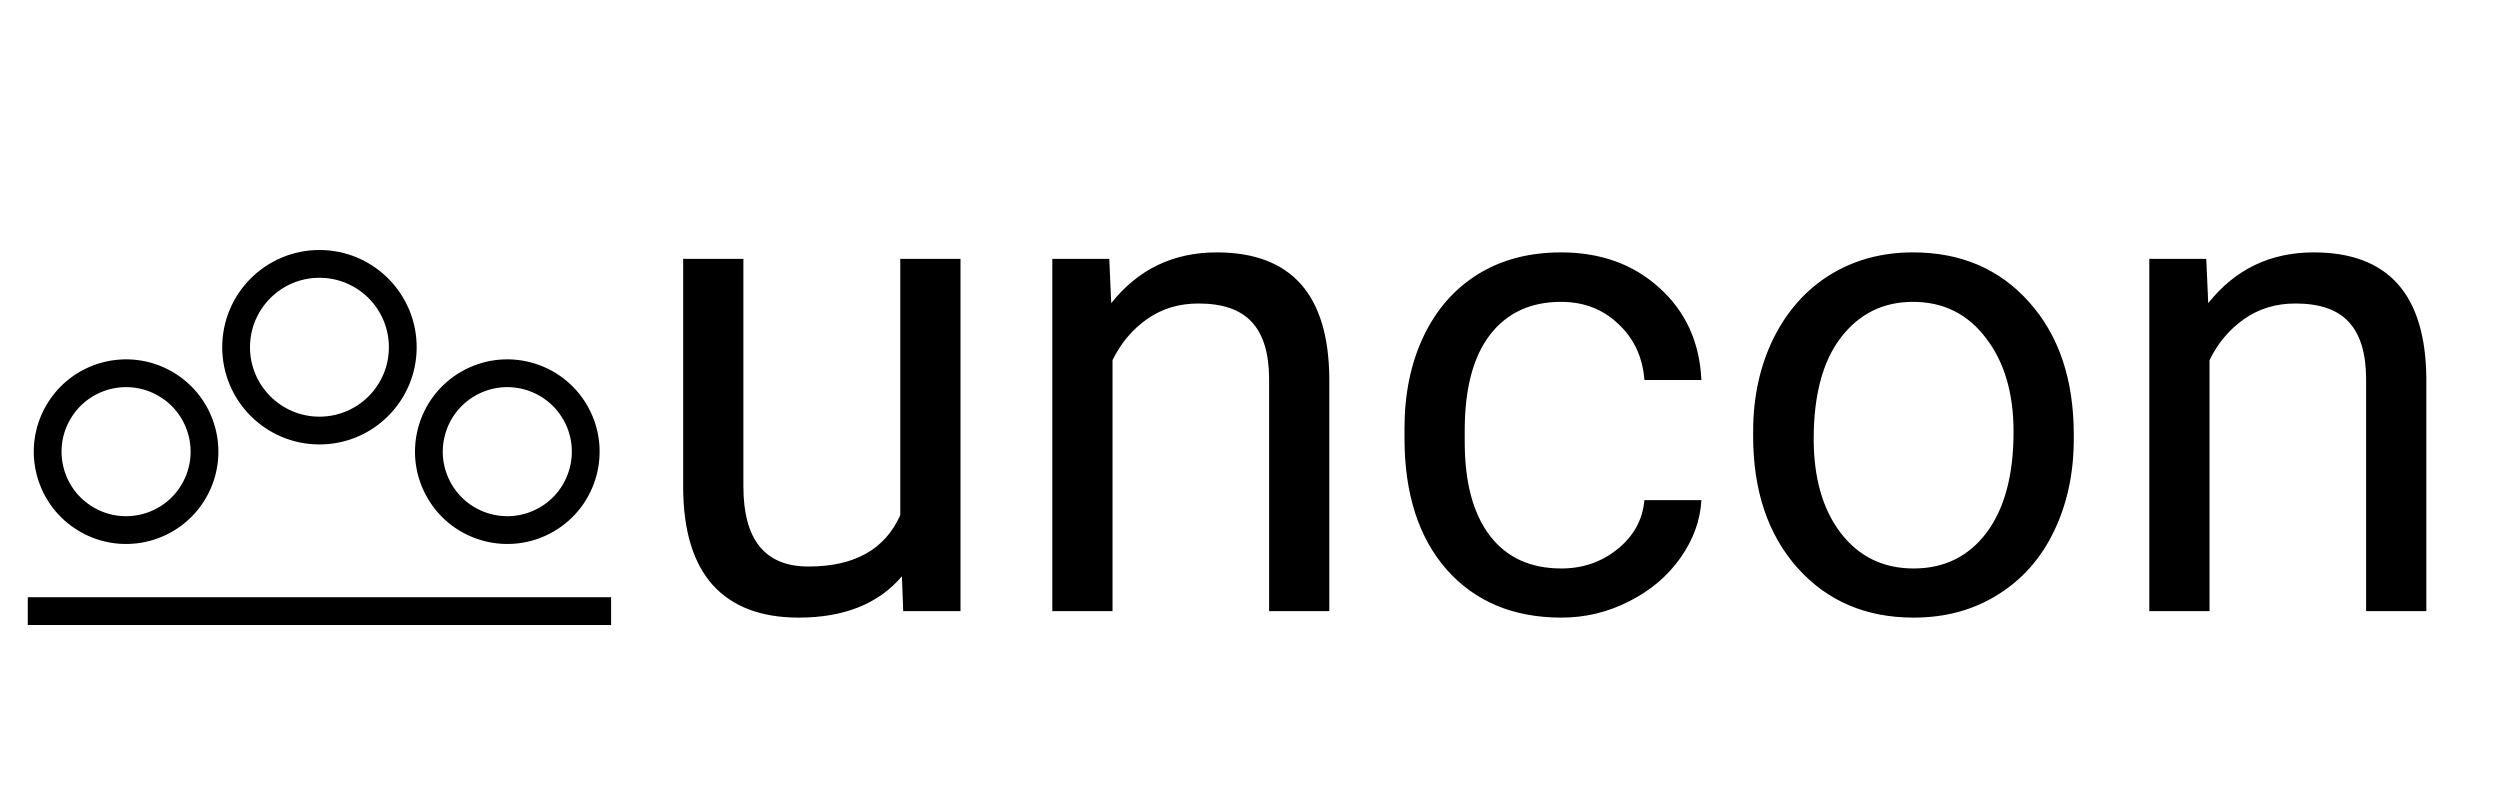 <svg width="90" height="29" viewBox="0 0 90 29" fill="none" xmlns="http://www.w3.org/2000/svg">
<path d="M32.469 20.746C31.625 21.738 30.387 22.234 28.754 22.234C27.402 22.234 26.371 21.844 25.66 21.062C24.957 20.273 24.602 19.109 24.594 17.57V9.32H26.762V17.512C26.762 19.434 27.543 20.395 29.105 20.395C30.762 20.395 31.863 19.777 32.41 18.543V9.32H34.578V22H32.516L32.469 20.746ZM39.934 9.32L40.004 10.914C40.973 9.695 42.238 9.086 43.801 9.086C46.48 9.086 47.832 10.598 47.855 13.621V22H45.688V13.609C45.68 12.695 45.469 12.02 45.055 11.582C44.648 11.145 44.012 10.926 43.145 10.926C42.441 10.926 41.824 11.113 41.293 11.488C40.762 11.863 40.348 12.355 40.051 12.965V22H37.883V9.32H39.934ZM56.211 20.465C56.984 20.465 57.66 20.23 58.238 19.762C58.816 19.293 59.137 18.707 59.199 18.004H61.25C61.211 18.73 60.961 19.422 60.5 20.078C60.039 20.734 59.422 21.258 58.648 21.648C57.883 22.039 57.07 22.234 56.211 22.234C54.484 22.234 53.109 21.66 52.086 20.512C51.07 19.355 50.562 17.777 50.562 15.777V15.414C50.562 14.18 50.789 13.082 51.242 12.121C51.695 11.16 52.344 10.414 53.188 9.883C54.039 9.352 55.043 9.086 56.199 9.086C57.621 9.086 58.801 9.512 59.738 10.363C60.684 11.215 61.188 12.32 61.25 13.68H59.199C59.137 12.859 58.824 12.188 58.262 11.664C57.707 11.133 57.02 10.867 56.199 10.867C55.098 10.867 54.242 11.266 53.633 12.062C53.031 12.852 52.73 13.996 52.73 15.496V15.906C52.73 17.367 53.031 18.492 53.633 19.281C54.234 20.07 55.094 20.465 56.211 20.465ZM63.113 15.543C63.113 14.301 63.355 13.184 63.84 12.191C64.332 11.199 65.012 10.434 65.879 9.895C66.754 9.355 67.75 9.086 68.867 9.086C70.594 9.086 71.988 9.684 73.051 10.879C74.121 12.074 74.656 13.664 74.656 15.648V15.801C74.656 17.035 74.418 18.145 73.941 19.129C73.473 20.105 72.797 20.867 71.914 21.414C71.039 21.961 70.031 22.234 68.891 22.234C67.172 22.234 65.777 21.637 64.707 20.441C63.645 19.246 63.113 17.664 63.113 15.695V15.543ZM65.293 15.801C65.293 17.207 65.617 18.336 66.266 19.188C66.922 20.039 67.797 20.465 68.891 20.465C69.992 20.465 70.867 20.035 71.516 19.176C72.164 18.309 72.488 17.098 72.488 15.543C72.488 14.152 72.156 13.027 71.492 12.168C70.836 11.301 69.961 10.867 68.867 10.867C67.797 10.867 66.934 11.293 66.277 12.145C65.621 12.996 65.293 14.215 65.293 15.801ZM79.426 9.32L79.496 10.914C80.465 9.695 81.731 9.086 83.293 9.086C85.973 9.086 87.324 10.598 87.348 13.621V22H85.18V13.609C85.172 12.695 84.961 12.02 84.547 11.582C84.141 11.145 83.504 10.926 82.637 10.926C81.934 10.926 81.316 11.113 80.785 11.488C80.254 11.863 79.84 12.355 79.543 12.965V22H77.375V9.32H79.426Z" fill="black"/>
<circle cx="11.5" cy="12.5" r="3" stroke="black"/>
<circle cx="18.263" cy="16.26" r="2.823" transform="rotate(60 18.263 16.26)" stroke="black"/>
<circle cx="4.539" cy="16.26" r="2.823" transform="rotate(-60 4.539 16.26)" stroke="black"/>
<path d="M1 22L22 22" stroke="black"/>
</svg>
